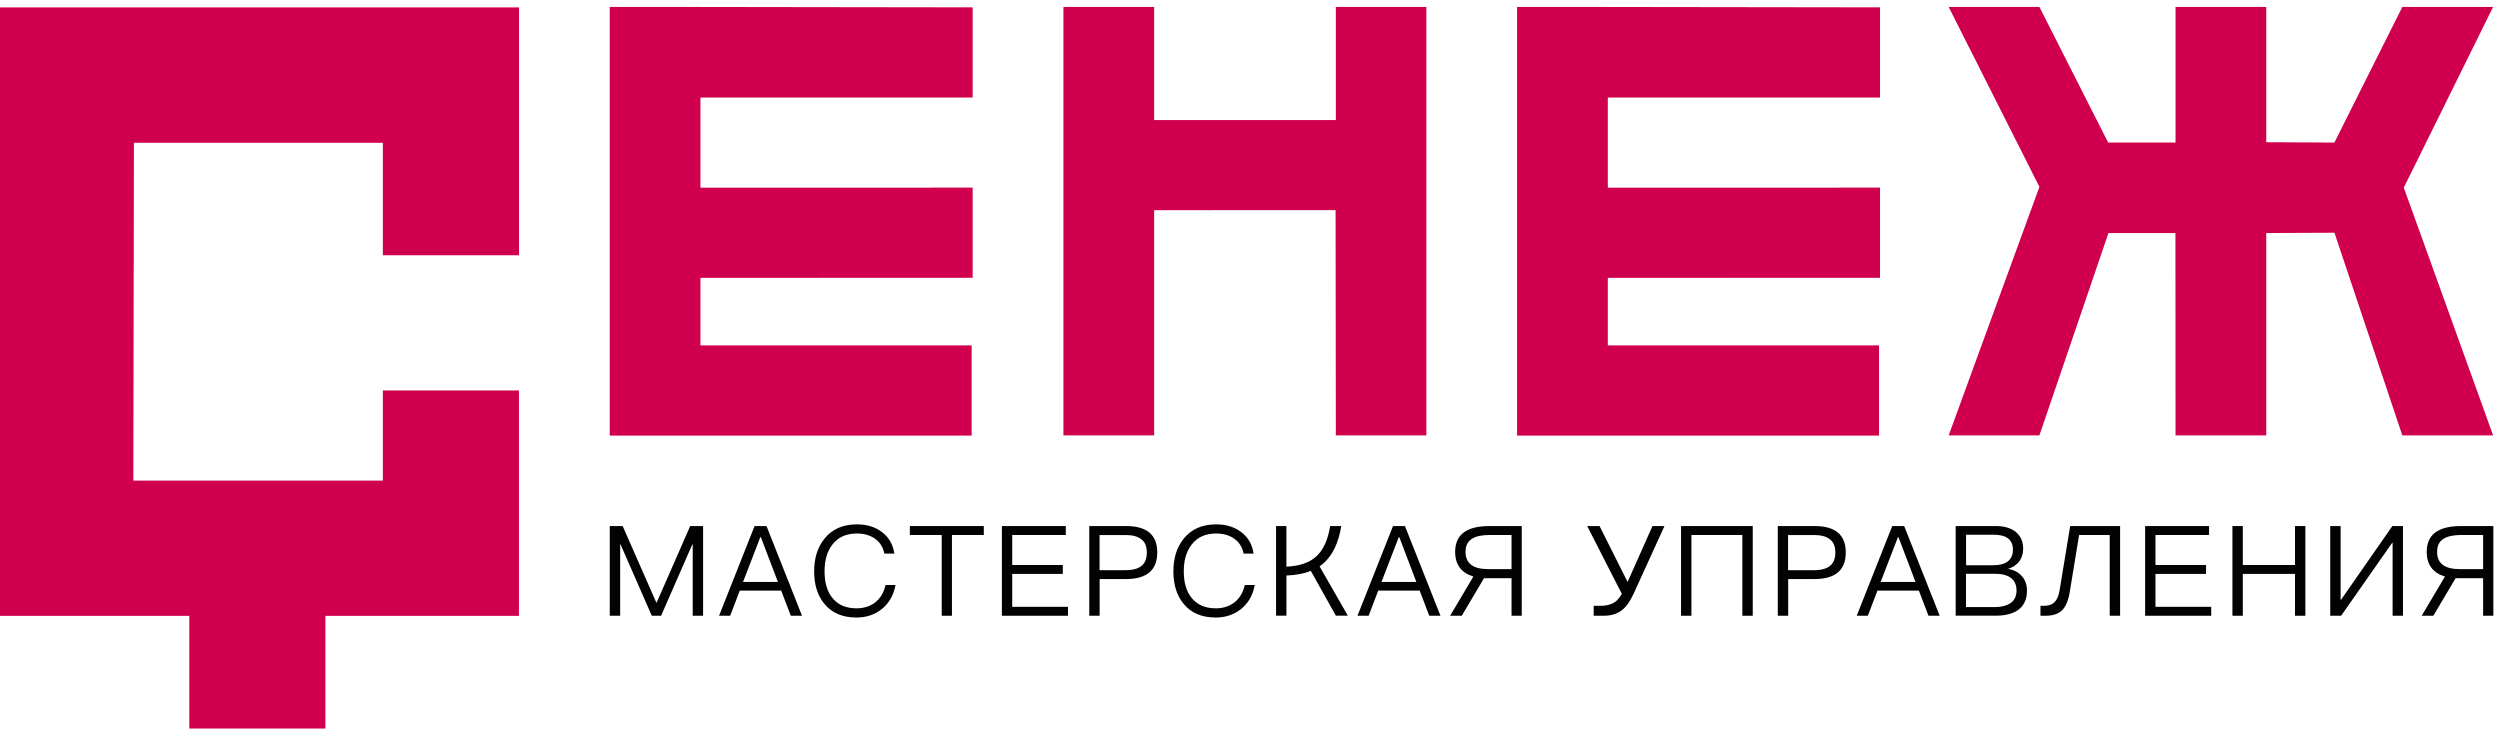 <svg width="140" height="41" viewBox="0 0 140 41" fill="none" xmlns="http://www.w3.org/2000/svg">
<g clip-path="url(#clip0_204_176)">
<path d="M79.876 0.39H74.807V6.724H64.632V0.39H59.552V24.381H64.632V11.771L74.793 11.766L74.807 24.381H79.876" fill="#D0004E"/>
<path d="M34.145 0.39V24.392H54.413V19.342H39.225V15.56L54.469 15.557V10.507L39.225 10.51V5.46H54.469V0.412L39.099 0.39H34.145Z" fill="#D0004E"/>
<path d="M84.957 0.39V24.392H105.225V19.342H90.038V15.56L105.282 15.557V10.507L90.038 10.51V5.46H105.282V0.412L89.911 0.39H84.957Z" fill="#D0004E"/>
<path d="M126.91 7.964V0.39H121.83V7.983L118.056 7.981L114.207 0.39H109.126L114.207 10.465L109.126 24.381H114.207L118.073 13.05H121.824L121.83 24.381H126.91V13.05L130.729 13.033L134.53 24.381H139.614L134.612 10.507L139.614 0.39H134.53L130.726 7.983" fill="#D0004E"/>
<path d="M-0.157 0.413V34.487H10.602V40.796H18.222V34.487H29.06V21.866H21.44V26.913H7.466L7.5 7.995H21.44V14.295H29.066V0.413H-0.157Z" fill="#D0004E"/>
<path d="M34.869 29.459L36.752 33.742H36.774L38.651 29.459H39.373V34.482H38.792V30.487H38.769L37.022 34.482H36.499L34.751 30.487H34.729V34.482H34.147V29.459H34.869Z" fill="#020203"/>
<path d="M42.925 29.459L44.914 34.482H44.285L43.748 33.075H41.427L40.89 34.482H40.267L42.256 29.459H42.925ZM43.563 32.589L42.607 30.079H42.579L41.61 32.589H43.563Z" fill="#020203"/>
<path d="M49.403 29.806C49.785 30.102 50.013 30.501 50.083 31.001H49.524C49.454 30.635 49.268 30.353 48.987 30.158C48.712 29.968 48.377 29.876 47.981 29.876C47.394 29.876 46.941 30.079 46.621 30.487C46.323 30.867 46.175 31.366 46.175 31.992C46.175 32.617 46.315 33.117 46.613 33.482C46.925 33.87 47.371 34.066 47.964 34.066C48.369 34.066 48.706 33.96 48.99 33.75C49.288 33.524 49.493 33.195 49.591 32.759H50.151C50.038 33.343 49.777 33.801 49.358 34.124C48.968 34.426 48.501 34.582 47.964 34.582C47.178 34.582 46.576 34.323 46.16 33.809C45.778 33.346 45.593 32.74 45.593 31.994C45.593 31.249 45.784 30.638 46.175 30.16C46.599 29.627 47.209 29.365 47.987 29.365C48.546 29.362 49.021 29.51 49.403 29.806Z" fill="#020203"/>
<path d="M55.093 29.459V29.959H53.309V34.482H52.736V29.959H50.951V29.459H55.093Z" fill="#020203"/>
<path d="M59.685 29.459V29.959H56.684V31.64H59.517V32.139H56.684V33.982H59.806V34.482H56.105V29.459H59.685Z" fill="#020203"/>
<path d="M63.064 29.459C64.225 29.459 64.806 29.951 64.806 30.936C64.806 31.927 64.219 32.427 63.058 32.427H61.58V34.482H60.999V29.459H63.064ZM61.578 31.93H63.028C63.438 31.93 63.736 31.846 63.932 31.684C64.123 31.522 64.222 31.277 64.222 30.939C64.222 30.601 64.123 30.356 63.924 30.208C63.724 30.04 63.429 29.962 63.025 29.962H61.575V31.93H61.578Z" fill="#020203"/>
<path d="M69.521 29.806C69.903 30.102 70.13 30.501 70.201 31.001H69.641C69.571 30.635 69.386 30.353 69.105 30.158C68.83 29.968 68.495 29.876 68.099 29.876C67.512 29.876 67.059 30.079 66.739 30.487C66.441 30.867 66.292 31.366 66.292 31.992C66.292 32.617 66.432 33.117 66.731 33.482C67.043 33.87 67.489 34.066 68.082 34.066C68.486 34.066 68.824 33.96 69.108 33.75C69.405 33.524 69.611 33.195 69.709 32.759H70.268C70.156 33.343 69.894 33.801 69.476 34.124C69.085 34.426 68.619 34.582 68.082 34.582C67.295 34.582 66.694 34.323 66.278 33.809C65.896 33.346 65.71 32.74 65.71 31.994C65.71 31.249 65.902 30.638 66.292 30.16C66.717 29.627 67.326 29.365 68.105 29.365C68.663 29.362 69.138 29.51 69.521 29.806Z" fill="#020203"/>
<path d="M72.038 29.459V31.732C72.76 31.704 73.319 31.514 73.71 31.162C74.106 30.797 74.367 30.233 74.488 29.459H75.112C74.957 30.395 74.631 31.084 74.128 31.534C74.058 31.598 73.98 31.659 73.895 31.715L75.48 34.479H74.808L73.406 31.969C73.024 32.123 72.563 32.209 72.04 32.229V34.479H71.459V29.459H72.038Z" fill="#020203"/>
<path d="M78.678 29.459L80.667 34.482H80.038L79.501 33.075H77.18L76.644 34.482H76.019L78.009 29.459H78.678ZM79.316 32.589L78.36 30.079H78.332L77.363 32.589H79.316Z" fill="#020203"/>
<path d="M85.219 34.482H84.646V32.38H83.104L81.859 34.482H81.207L82.508 32.287C82.34 32.231 82.191 32.167 82.061 32.084C81.679 31.829 81.488 31.444 81.488 30.908C81.488 29.937 82.126 29.459 83.407 29.459H85.219V34.482ZM82.424 30.177C82.182 30.33 82.07 30.57 82.07 30.908C82.07 31.548 82.488 31.871 83.337 31.871H84.646V29.959H83.436C82.983 29.959 82.643 30.029 82.424 30.177Z" fill="#020203"/>
<path d="M89.575 29.459L91.145 32.589L92.539 29.459H93.211L91.469 33.278C91.269 33.708 91.044 34.015 90.788 34.2C90.533 34.384 90.207 34.482 89.811 34.482H89.246V33.926H89.62C90.002 33.926 90.299 33.834 90.51 33.658C90.609 33.566 90.716 33.432 90.822 33.256L88.883 29.459H89.575Z" fill="#020203"/>
<path d="M98.154 29.459V34.482H97.572V29.959H94.72V34.482H94.138V29.459H98.154Z" fill="#020203"/>
<path d="M101.621 29.459C102.781 29.459 103.363 29.951 103.363 30.936C103.363 31.927 102.776 32.427 101.615 32.427H100.138V34.482H99.556V29.459H101.621ZM100.134 31.93H101.585C101.995 31.93 102.292 31.846 102.489 31.684C102.68 31.522 102.779 31.277 102.779 30.939C102.779 30.601 102.68 30.356 102.481 30.208C102.281 30.04 101.986 29.962 101.581 29.962H100.132V31.93H100.134Z" fill="#020203"/>
<path d="M106.634 29.459L108.623 34.482H107.994L107.457 33.075H105.136L104.599 34.482H103.976L105.965 29.459H106.634ZM107.269 32.589L106.313 30.079H106.286L105.316 32.589H107.269Z" fill="#020203"/>
<path d="M111.774 29.459C112.241 29.459 112.617 29.571 112.893 29.797C113.162 30.023 113.297 30.33 113.297 30.724C113.297 31.006 113.218 31.252 113.069 31.455C112.915 31.64 112.71 31.771 112.454 31.858C112.786 31.913 113.042 32.056 113.227 32.265C113.413 32.477 113.511 32.742 113.511 33.08C113.511 33.572 113.334 33.937 112.988 34.177C112.69 34.373 112.28 34.479 111.763 34.479H109.518V29.459H111.774ZM110.096 31.654H111.634C111.988 31.654 112.258 31.576 112.44 31.436C112.626 31.288 112.724 31.07 112.724 30.783C112.724 30.501 112.631 30.291 112.449 30.149C112.263 30.009 111.996 29.945 111.642 29.945H110.1V31.654H110.096ZM110.096 33.996H111.71C112.064 33.996 112.339 33.926 112.553 33.798C112.8 33.644 112.926 33.396 112.926 33.075C112.926 32.751 112.814 32.511 112.6 32.357C112.395 32.204 112.097 32.131 111.71 32.131H110.096V33.996Z" fill="#020203"/>
<path d="M118.726 29.459V34.482H118.144V29.959H116.43L115.907 33.144C115.829 33.622 115.688 33.959 115.483 34.172C115.27 34.376 114.966 34.482 114.57 34.482H114.266V33.926H114.443C114.677 33.926 114.862 33.876 114.989 33.778C115.157 33.644 115.278 33.412 115.334 33.075L115.93 29.459H118.726Z" fill="#020203"/>
<path d="M123.707 29.459V29.959H120.706V31.64H123.538V32.139H120.706V33.982H123.828V34.482H120.127V29.459H123.707Z" fill="#020203"/>
<path d="M125.598 29.459V31.64H128.52V29.459H129.101V34.482H128.52V32.139H125.598V34.482H125.016V29.459H125.598Z" fill="#020203"/>
<path d="M131.075 29.459V33.588H131.097L133.972 29.459H134.567V34.482H133.986V30.395H133.963L131.103 34.482H130.493V29.459H131.075Z" fill="#020203"/>
<path d="M139.628 34.482H139.054V32.38H137.512L136.267 34.482H135.615L136.916 32.287C136.747 32.231 136.598 32.167 136.469 32.084C136.087 31.829 135.896 31.444 135.896 30.908C135.896 29.937 136.534 29.459 137.815 29.459H139.628V34.482ZM136.832 30.177C136.59 30.33 136.478 30.57 136.478 30.908C136.478 31.548 136.896 31.871 137.745 31.871H139.054V29.959H137.843C137.391 29.959 137.051 30.029 136.832 30.177Z" fill="#020203"/>
</g>
<defs>
<clipPath id="clip0_204_176">
<rect width="140" height="41" fill="white"/>
</clipPath>
</defs>
</svg>
